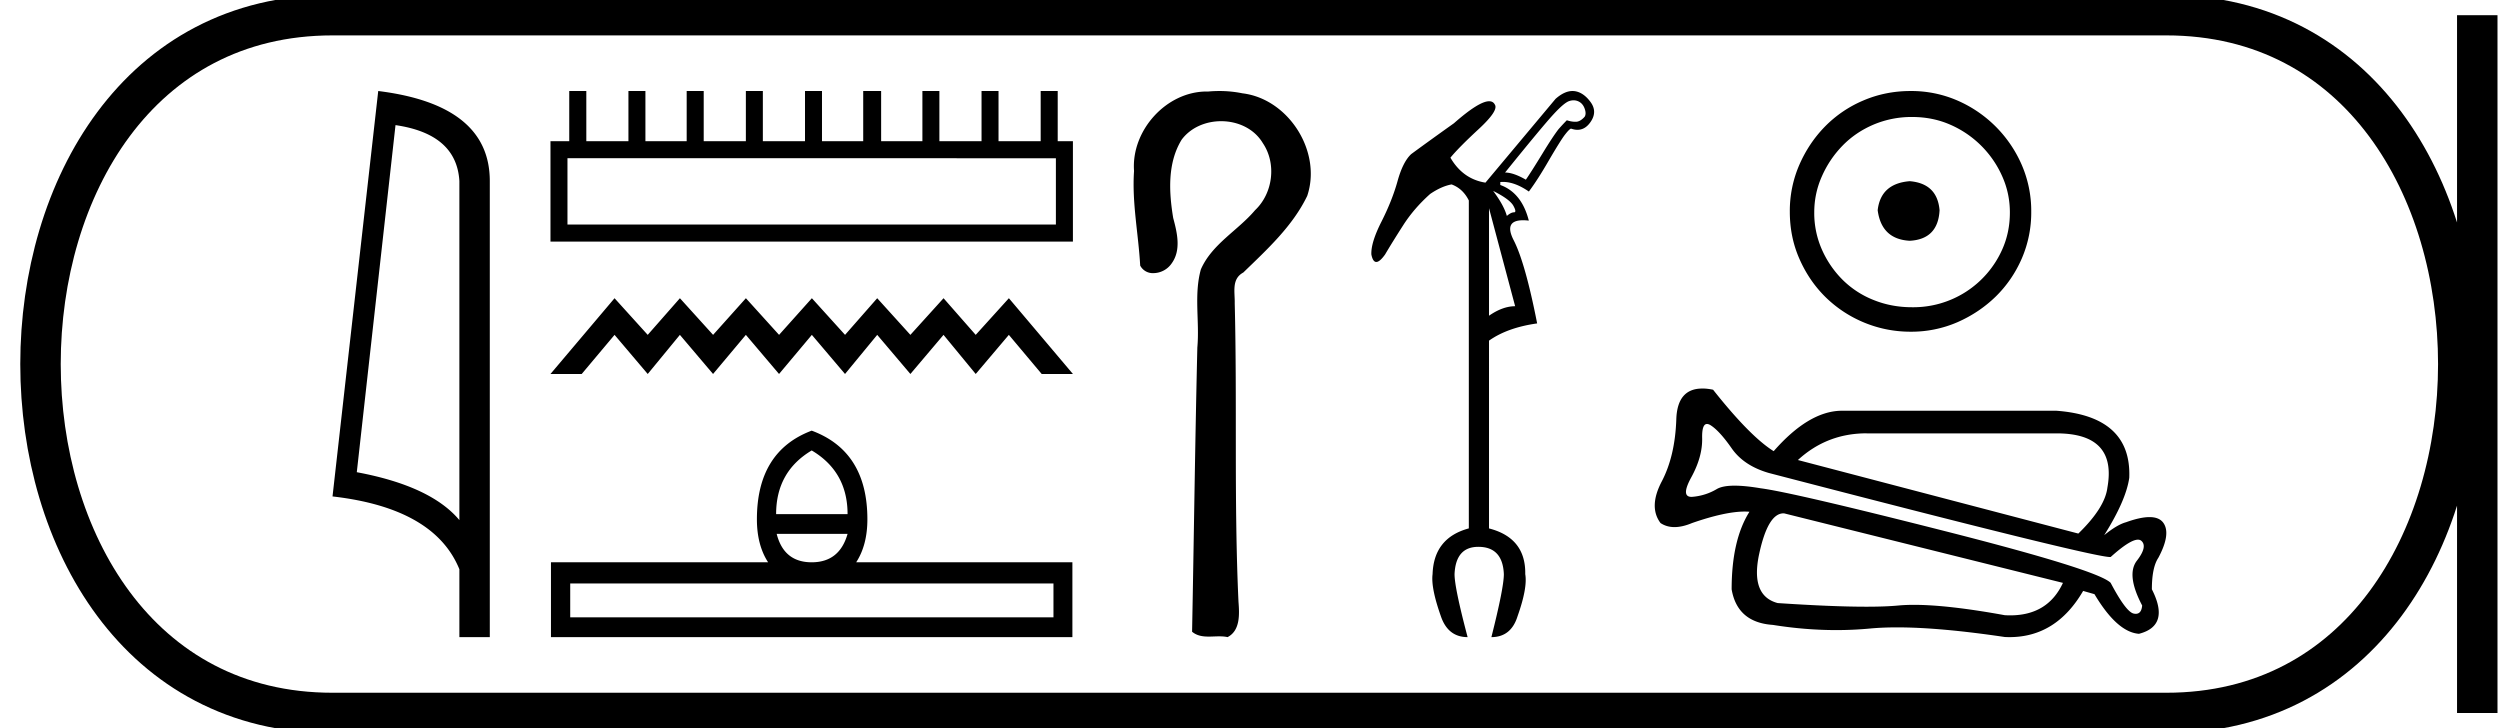 <svg xmlns="http://www.w3.org/2000/svg" width="61.801" height="18"><path d="M9.777 3.093q1.51.22 1.579 1.382v8.382q-.706-.843-2.536-1.184l.957-8.58zM9.35 2.25L8.22 12.272q2.52.289 3.136 1.8v1.678h.752V4.475q0-1.883-2.757-2.225zM26.102 3.912V5.55H14.028V3.91zM14.072 2.25v1.24h-.464v2.482h12.915V3.49h-.376V2.25h-.421v1.24h-1.042V2.25h-.42v1.24h-1.042V2.25h-.42v1.24h-1.02V2.25h-.443v1.24H20.32V2.25h-.42v1.24h-1.042V2.25h-.42v1.24h-1.042V2.25h-.421v1.24h-1.02V2.25h-.42v1.24h-1.041V2.25zM15.192 7.372l-1.584 1.873h.772l.812-.967.82.967.795-.967.82.967.811-.967.82.967.811-.967.82.967.796-.967.82.967.819-.967.796.967.819-.967.812.967h.772L24.94 7.372l-.82.906-.795-.906-.82.906-.82-.906-.795.906-.82-.906-.811.906-.82-.906-.811.906-.82-.906-.796.906-.82-.906zM20.065 11.135q.887.525.887 1.574h-1.766q0-1.05.88-1.574zm.887 2.063q-.199.702-.887.702-.687 0-.865-.702zm5.09 1.226v.837H14.096v-.837zm-5.977-3.778q-1.354.51-1.354 2.19 0 .638.277 1.064H13.62v1.85H26.51V13.9h-5.345q.277-.426.277-1.064 0-1.68-1.376-2.19zM30.142 2.25c-.09 0-.18.004-.268.012h-.042c-1.006 0-1.871.969-1.798 1.965-.054.784.109 1.558.152 2.338a.35.35 0 00.326.187.554.554 0 00.455-.245c.236-.33.132-.758.035-1.118-.106-.643-.145-1.359.209-1.936.227-.305.602-.457.976-.457.408 0 .814.18 1.03.541.344.506.252 1.241-.191 1.659-.427.505-1.067.838-1.34 1.464-.175.63-.029 1.288-.087 1.93-.056 2.342-.085 4.684-.13 7.027.121.101.264.12.411.12.086 0 .174-.006.26-.006.07 0 .14.004.206.019.318-.163.293-.573.27-.876-.113-2.457-.031-4.917-.093-7.375.007-.28-.084-.602.212-.762.589-.572 1.217-1.142 1.58-1.894.368-1.09-.457-2.397-1.6-2.536a2.837 2.837 0 00-.573-.057zM38.9 2.48q.067 0 .127.03.103.052.147.177t0 .198q-.103.117-.206.125h-.03q-.092 0-.205-.037-.088.088-.205.22-.147.191-.397.602-.279.456-.411.647-.309-.177-.514-.177.925-1.145 1.197-1.439.271-.294.396-.33.052-.016.1-.016zm-1.988 2.24q.411.206.5.368.088.161.014.161-.073 0-.176.089-.074-.265-.338-.617zm-.103.427l.646 2.423q-.308 0-.646.235V5.147zm2.063-2.897q-.198 0-.418.194l-1.733 2.071q-.558-.088-.866-.617.205-.25.697-.705.492-.455.404-.602-.042-.088-.144-.088-.252 0-.87.544-.66.47-1.057.763-.205.191-.337.668-.133.478-.397 1-.264.52-.25.814.037.184.122.184.084 0 .216-.184.191-.323.455-.734.265-.411.661-.764.28-.19.529-.235.28.103.426.397v8.106q-.867.235-.896 1.131-.044.338.206 1.043.176.514.66.514-.323-1.219-.323-1.557.03-.675.588-.675.602 0 .631.675 0 .338-.308 1.557.485 0 .646-.514.25-.705.191-1.043.015-.896-.896-1.13V8.421q.456-.323 1.19-.426-.294-1.498-.58-2.056-.253-.494.233-.494.064 0 .141.009-.176-.69-.705-.881V4.5q.033-.003.066-.003.296 0 .64.238.22-.293.499-.778.293-.5.396-.631.103-.133.147-.147.084.03.159.03.187 0 .318-.185.184-.257.008-.499-.177-.242-.397-.272-.026-.003-.052-.003zM47.21 4.479c-.478.038-.743.277-.793.718.063.478.327.73.793.755.466-.025.712-.277.737-.755-.038-.441-.283-.68-.737-.718zm.057-1.587c.34 0 .655.063.944.19a2.49 2.49 0 011.284 1.275c.127.282.19.581.19.896 0 .328-.063.633-.19.916a2.404 2.404 0 01-2.229 1.426c-.34 0-.657-.06-.953-.18a2.272 2.272 0 01-.765-.5 2.455 2.455 0 01-.51-.746 2.23 2.23 0 01-.189-.916c0-.315.063-.614.19-.897.125-.283.295-.535.509-.755.214-.22.47-.394.765-.52a2.41 2.41 0 01.954-.189zm-.038-.642c-.415 0-.806.079-1.171.236a2.92 2.92 0 00-.944.642c-.265.271-.476.586-.633.945a2.86 2.86 0 00-.236 1.161c0 .416.078.803.236 1.162.157.359.368.67.633.935a2.997 2.997 0 002.115.869 2.86 2.86 0 001.162-.236c.359-.158.673-.369.944-.633.27-.265.485-.576.642-.935a2.86 2.86 0 00.236-1.162 2.86 2.86 0 00-.236-1.161 3.061 3.061 0 00-1.586-1.587 2.86 2.86 0 00-1.162-.236zM46.145 10.713h4.693q1.498 0 1.258 1.339-.06.499-.719 1.138l-6.932-1.818q.718-.66 1.7-.66zm-3.947-.232q.038 0 .09.032.22.14.52.57.299.43.918.609 7.98 2.078 8.436 2.078h.014q.476-.429.675-.429.051 0 .084.029.16.14-.11.49-.27.349.13 1.108-.017.206-.159.206-.024 0-.05-.006-.19-.04-.57-.76-.32-.319-4.095-1.278-3.776-.959-4.555-1.059-.382-.065-.645-.065-.3 0-.443.085-.27.16-.59.19l-.033.002q-.27 0-.007-.481.28-.51.27-.969-.008-.352.12-.352zm1.892 2.21h.016l6.891 1.718q-.373.803-1.305.803-.065 0-.133-.004-1.406-.256-2.244-.256-.209 0-.383.016-.316.03-.797.03-.842 0-2.19-.09-.678-.18-.459-1.208.216-1.01.604-1.01zm-2.01-3.086q-.616 0-.641.759-.03.908-.36 1.538-.33.629-.03 1.028.15.1.345.1.195 0 .434-.1.817-.284 1.302-.284.061 0 .117.005-.44.699-.44 1.918.14.819 1.019.879.799.128 1.569.128.423 0 .838-.039.299-.028.663-.028 1.058 0 2.663.238.06.003.117.003 1.155 0 1.82-1.142l.28.08q.56.94 1.1.98.778-.2.319-1.1 0-.539.16-.779.32-.599.12-.869-.102-.137-.339-.137-.228 0-.58.127-.22.06-.54.32.54-.859.62-1.418.06-1.518-1.798-1.658h-5.334q-.8.02-1.658.999-.58-.36-1.498-1.519-.145-.03-.267-.03z"/><path d="M8.22.375c-9.625 0-9.625 17.25 0 17.25M8.22.375h45.331M8.22 17.625h45.331M61.239.375v17.25M53.551.375c9.625 0 9.625 17.25 0 17.25" fill="none" stroke="#000"/></svg>
